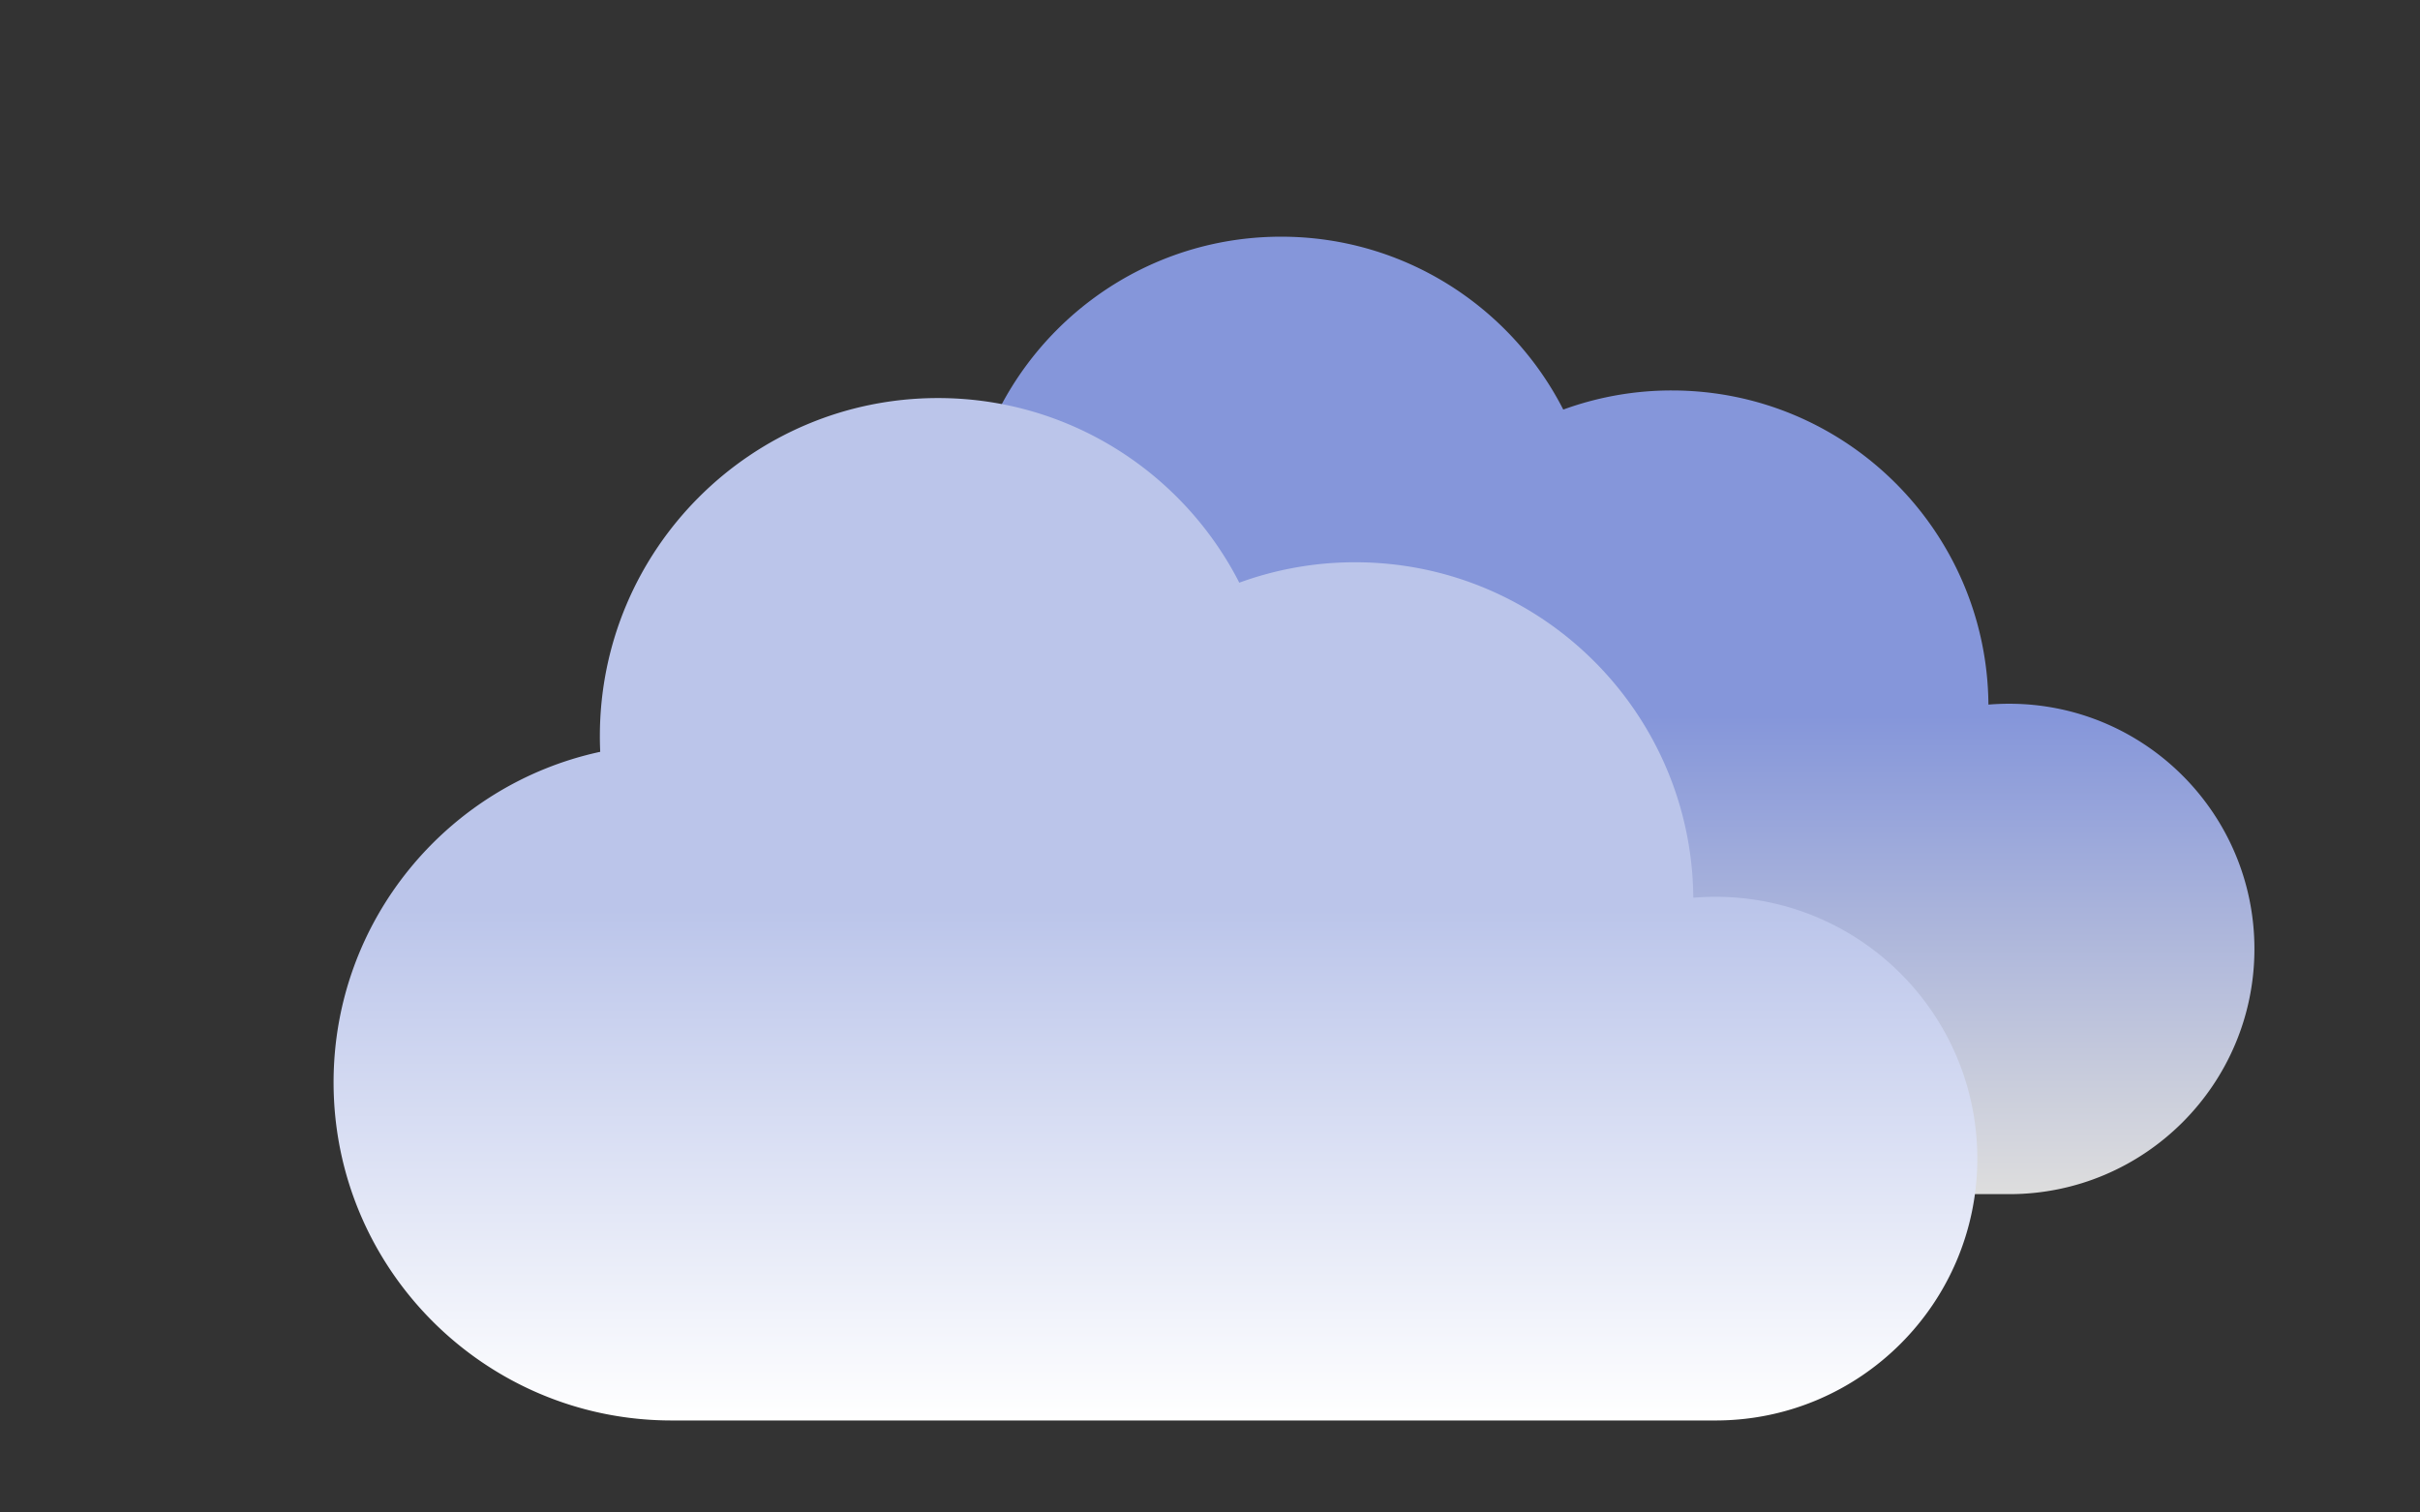 <svg viewBox="0 0 88 55" xmlns="http://www.w3.org/2000/svg" fill-rule="evenodd" clip-rule="evenodd" stroke-linejoin="round" stroke-miterlimit="2"><rect x="0" y="0" width="88" height="55" fill="#333333" stroke="none"/><g transform="scale(0.8) translate(15 10)"><path d="M280.056 364.793a17.843 17.843 0 01-.019-.836c0-9.98 8.102-18.082 18.082-18.082 7.024 0 13.119 4.015 16.112 9.873a18.028 18.028 0 016.197-1.092c9.931 0 18.004 8.025 18.081 17.939a14.15 14.15 0 011.187-.049c7.728 0 14.002 6.274 14.002 14.002 0 7.728-6.274 14.002-14.002 14.002h-55.817c-9.98 0-18.082-8.102-18.082-18.081 0-8.669 6.113-15.921 14.259-17.676z" fill="url(#_brokenCloudsLinear1)" transform="matrix(.796 0 0 .796 -194.07 -274.558)"/><path d="M280.056 364.793a17.843 17.843 0 01-.019-.836c0-9.98 8.102-18.082 18.082-18.082 7.024 0 13.119 4.015 16.112 9.873a18.028 18.028 0 016.197-1.092c9.931 0 18.004 8.025 18.081 17.939a14.15 14.15 0 011.187-.049c7.728 0 14.002 6.274 14.002 14.002 0 7.728-6.274 14.002-14.002 14.002h-55.817c-9.98 0-18.082-8.102-18.082-18.081 0-8.669 6.113-15.921 14.259-17.676z" fill="url(#_brokenCloudsLinear2)" transform="matrix(.85 0 0 .85 -225.765 -285.9)"/></g><defs><linearGradient id="_brokenCloudsLinear1" x1="0" y1="0" x2="1" y2="0" gradientUnits="userSpaceOnUse" gradientTransform="matrix(0 -27.338 17.004 0 298.534 400.55)"><stop offset="0" stop-color="#ddd"/><stop offset="1" stop-color="#8596da"/></linearGradient><linearGradient id="_brokenCloudsLinear2" x1="0" y1="0" x2="1" y2="0" gradientUnits="userSpaceOnUse" gradientTransform="matrix(0 -27.338 17.004 0 298.534 400.55)"><stop offset="0" stop-color="#fff"/><stop offset="1" stop-color="#bbc5ea"/></linearGradient></defs></svg>